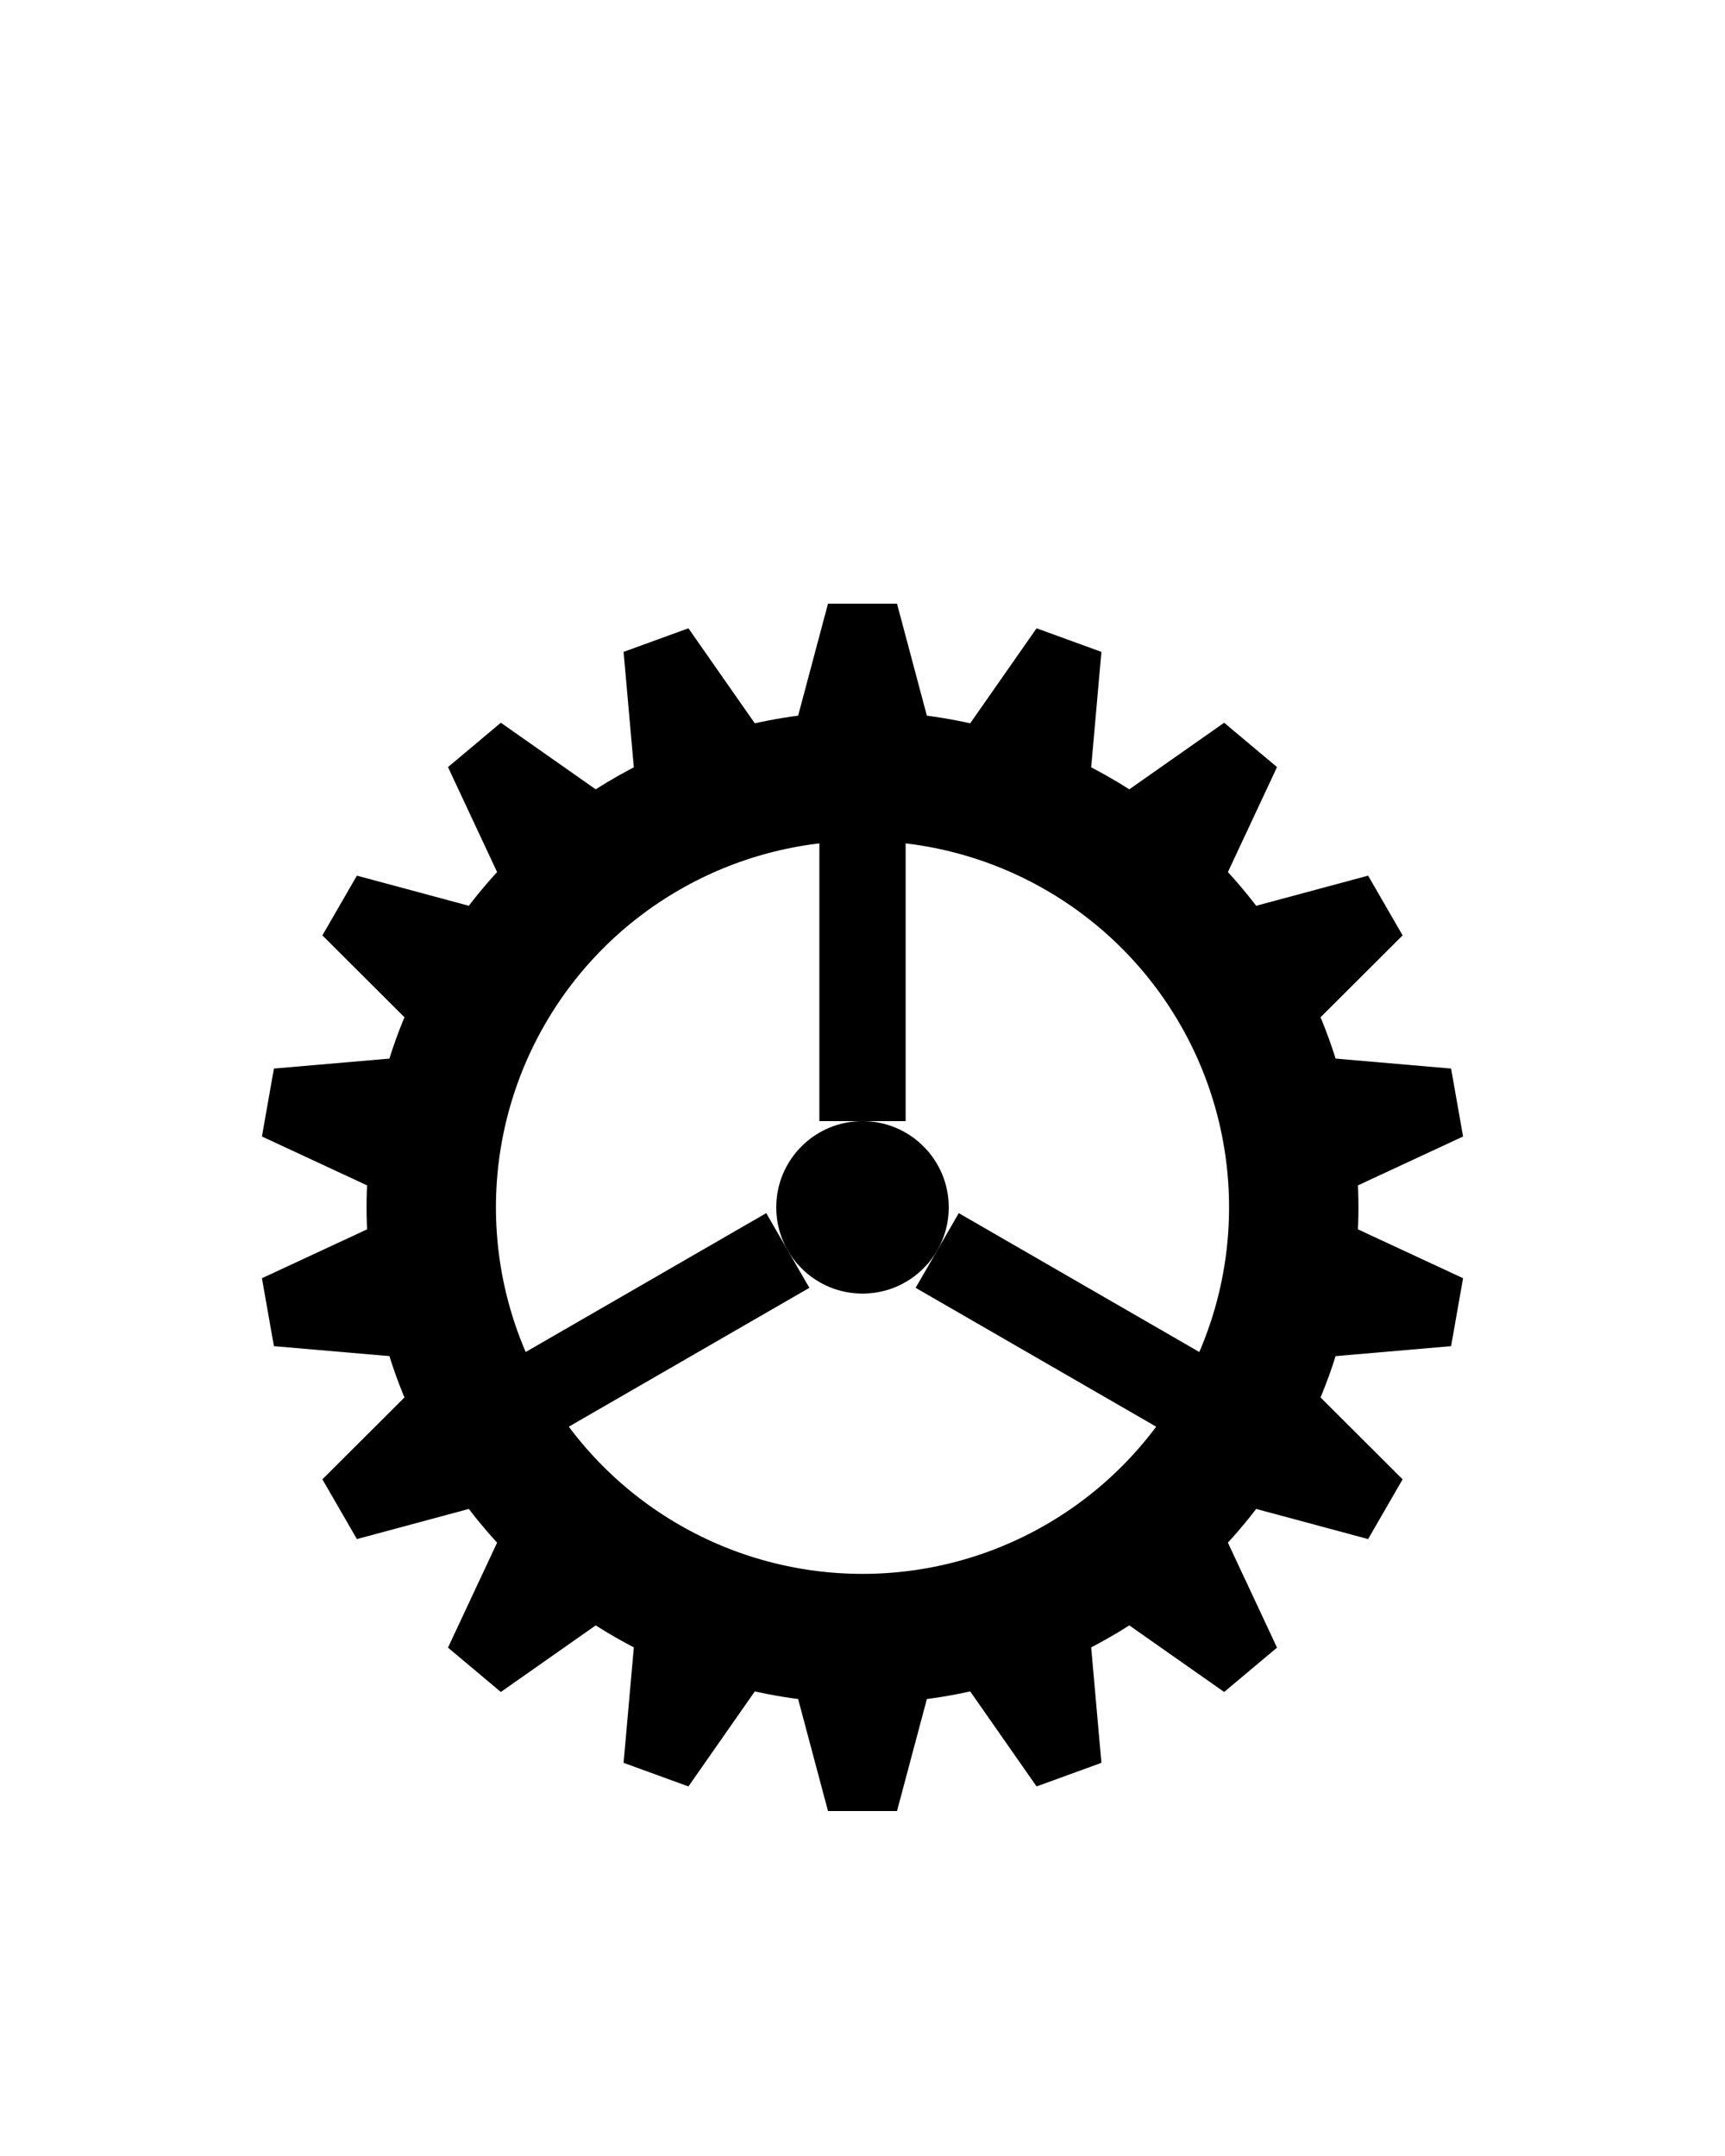 <svg version="1.0" xmlns="http://www.w3.org/2000/svg" width="200" height="250">
  <g id="circles">
    <circle cx="100" cy="140" r="50" stroke="black" stroke-width="15" fill="none"/>
    <circle cx="100" cy="140" r="10"/>
  </g>
  <g id="spokes">
    <rect width="10" height="40" x="95" y="90" />
    <rect width="10" height="40" x="95" y="90" transform="rotate(240 100 140)"/>
    <rect width="10" height="40" x="95" y="90" transform="rotate(120 100 140)"/>
  </g>
  <g id="teeth">
    <polygon points="96,70 104,70 108,85 92,85" />
    <polygon points="96,70 104,70 108,85 92,85" transform="rotate(20 100 140)"/>
    <polygon points="96,70 104,70 108,85 92,85" transform="rotate(40 100 140)"/>
    <polygon points="96,70 104,70 108,85 92,85" transform="rotate(60 100 140)"/>
    <polygon points="96,70 104,70 108,85 92,85" transform="rotate(80 100 140)"/>
    <polygon points="96,70 104,70 108,85 92,85" transform="rotate(100 100 140)"/>
    <polygon points="96,70 104,70 108,85 92,85" transform="rotate(120 100 140)"/>
    <polygon points="96,70 104,70 108,85 92,85" transform="rotate(140 100 140)"/>
    <polygon points="96,70 104,70 108,85 92,85" transform="rotate(160 100 140)"/>
    <polygon points="96,70 104,70 108,85 92,85" transform="rotate(180 100 140)"/>
    <polygon points="96,70 104,70 108,85 92,85" transform="rotate(200 100 140)"/>
    <polygon points="96,70 104,70 108,85 92,85" transform="rotate(220 100 140)"/>
    <polygon points="96,70 104,70 108,85 92,85" transform="rotate(240 100 140)"/>
    <polygon points="96,70 104,70 108,85 92,85" transform="rotate(260 100 140)"/>
    <polygon points="96,70 104,70 108,85 92,85" transform="rotate(280 100 140)"/>
    <polygon points="96,70 104,70 108,85 92,85" transform="rotate(300 100 140)"/>
    <polygon points="96,70 104,70 108,85 92,85" transform="rotate(320 100 140)"/>
    <polygon points="96,70 104,70 108,85 92,85" transform="rotate(340 100 140)"/>
  </g>
</svg>